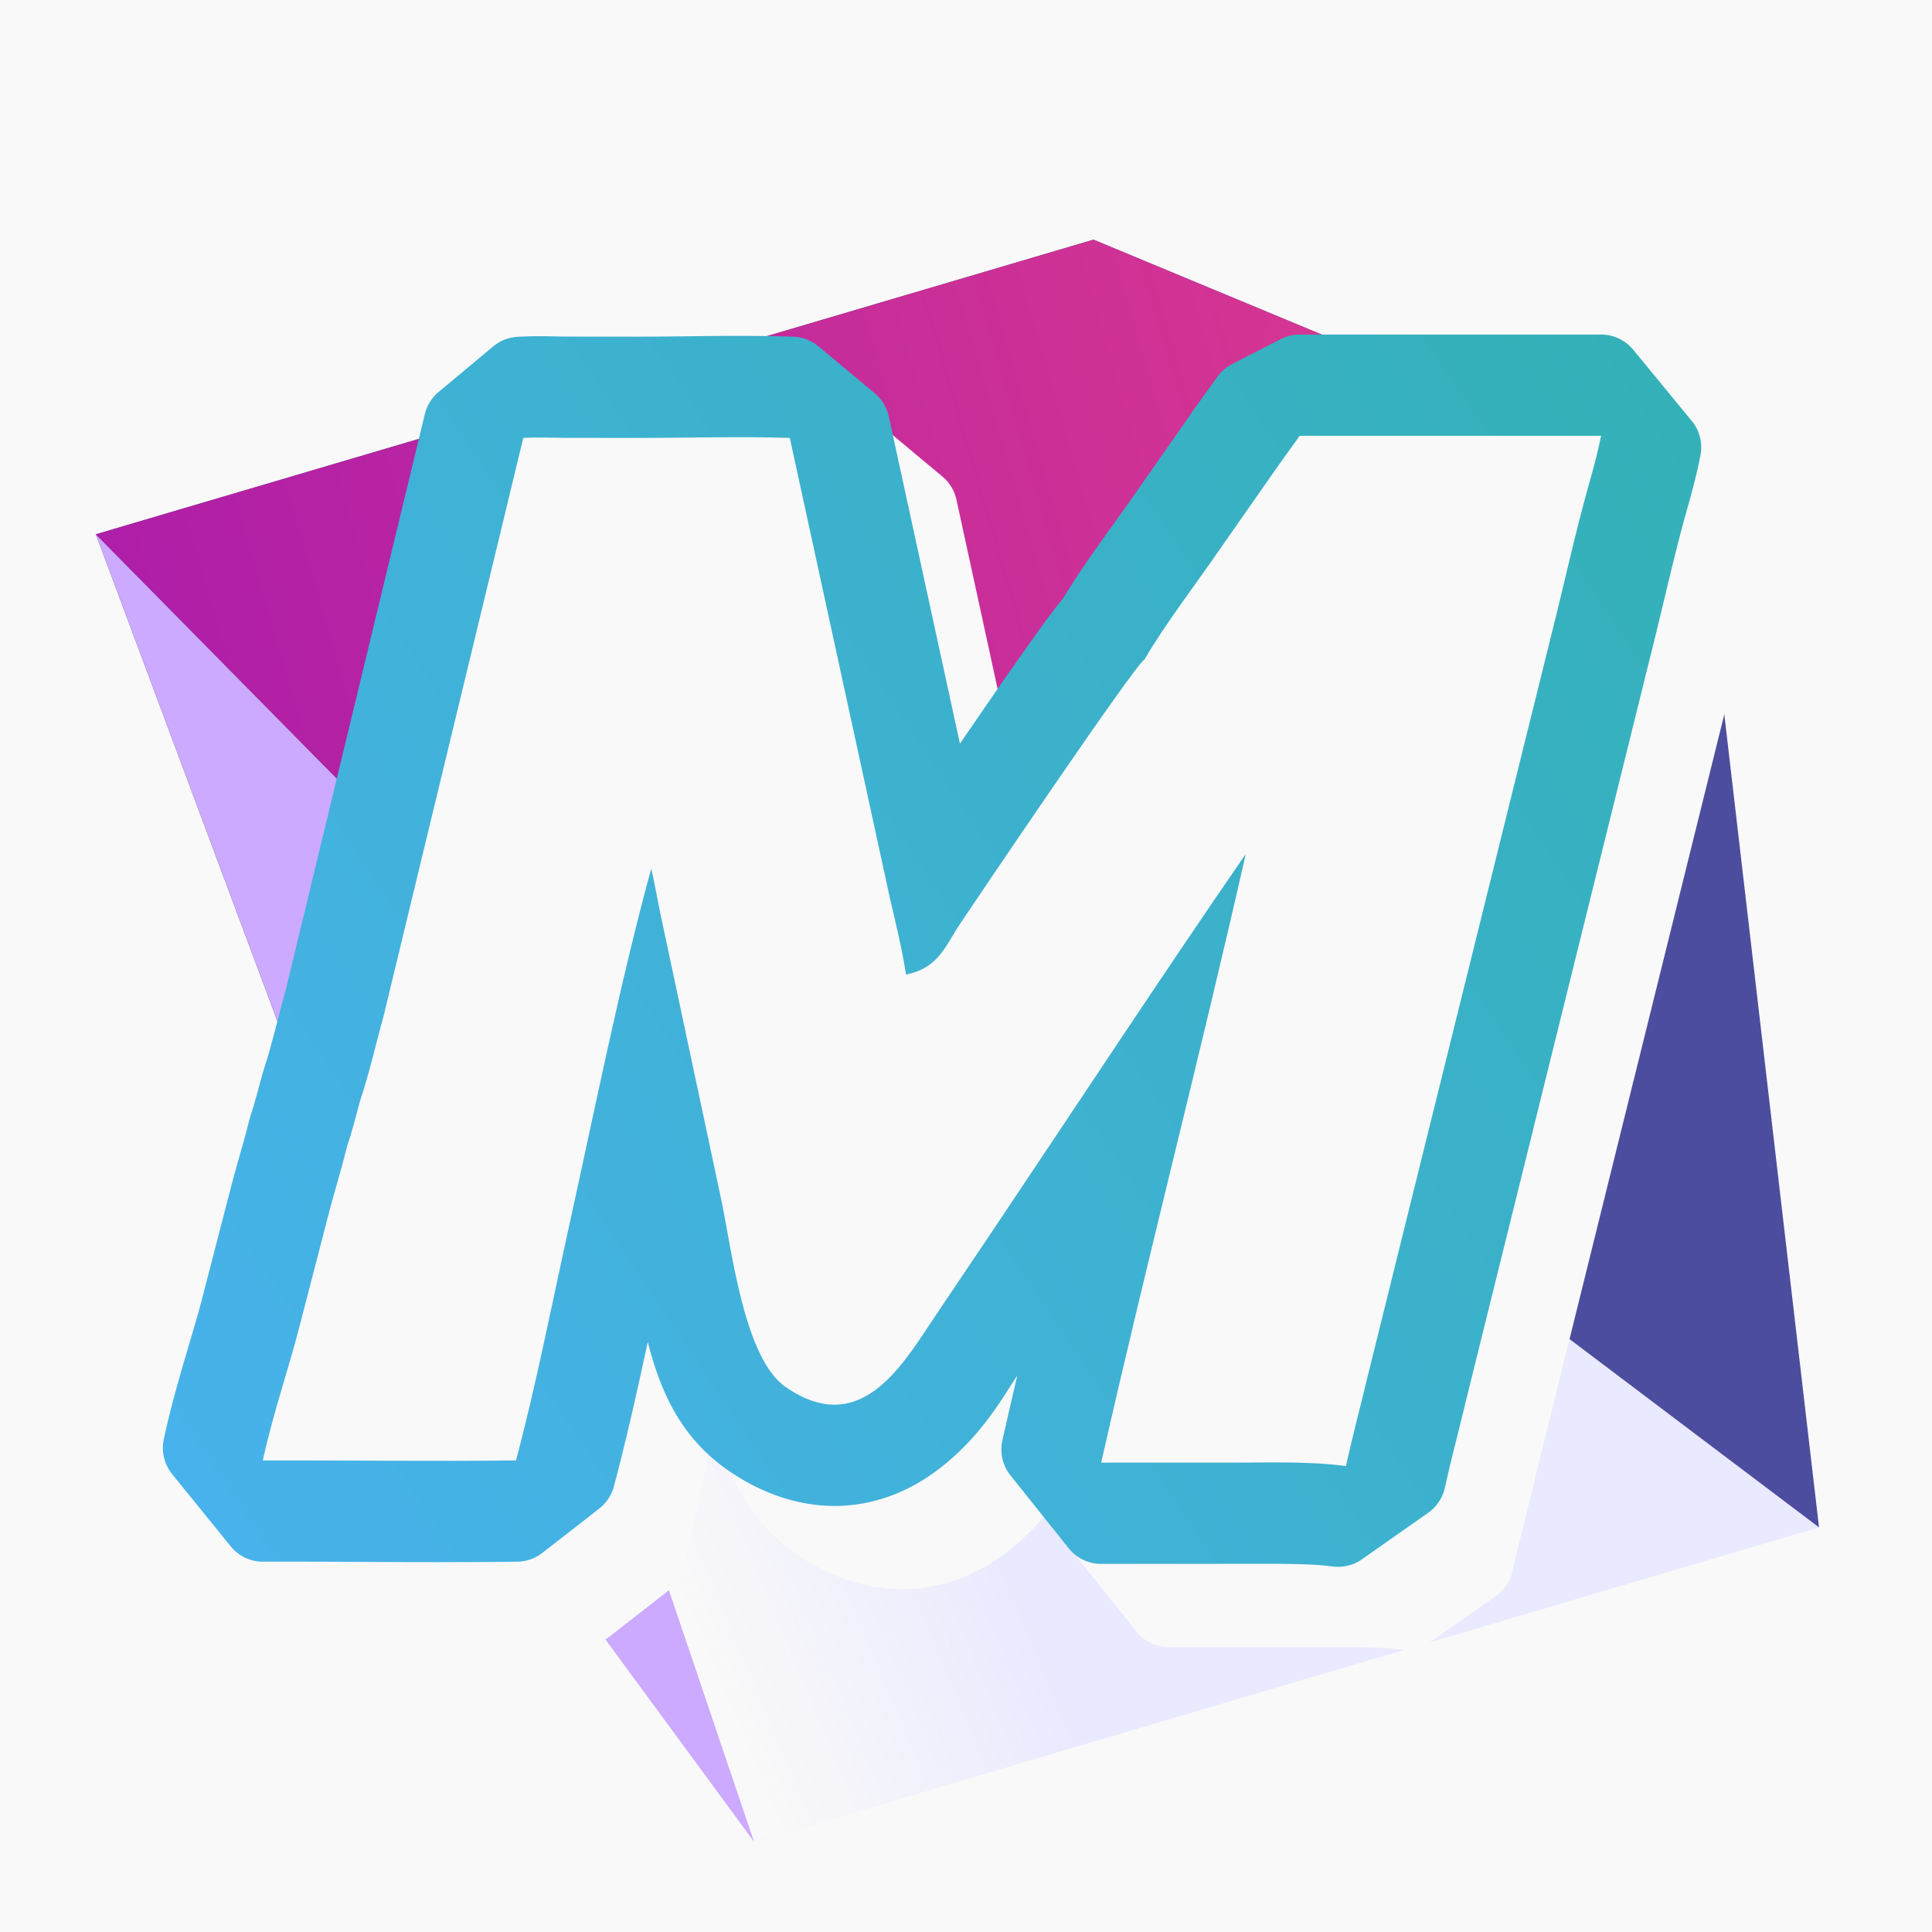 <?xml version="1.0" encoding="UTF-8" standalone="no"?>
<svg
   class=""
   width="1024"
   height="1024"
   viewBox="0 -200 10424 10424"
   version="1.1"
   id="svg6"
   sodipodi:docname="favicon-square-gradient.svg"
   inkscape:version="1.3.2 (091e20e, 2023-11-25)"
   xmlns:inkscape="http://www.inkscape.org/namespaces/inkscape"
   xmlns:sodipodi="http://sodipodi.sourceforge.net/DTD/sodipodi-0.dtd"
   xmlns:xlink="http://www.w3.org/1999/xlink"
   xmlns="http://www.w3.org/2000/svg"
   xmlns:svg="http://www.w3.org/2000/svg">
  <sodipodi:namedview
     id="namedview6"
     pagecolor="#ffffff"
     bordercolor="#000000"
     borderopacity="0.25"
     inkscape:showpageshadow="2"
     inkscape:pageopacity="0.0"
     inkscape:pagecheckerboard="0"
     inkscape:deskcolor="#d1d1d1"
     inkscape:zoom="0.40131417"
     inkscape:cx="276.59128"
     inkscape:cy="497.11676"
     inkscape:window-width="1728"
     inkscape:window-height="870"
     inkscape:window-x="0"
     inkscape:window-y="38"
     inkscape:window-maximized="0"
     inkscape:current-layer="svg6" />
  <defs
     id="defs2">
    <linearGradient
       id="linearGradient21"
       inkscape:collect="always">
      <stop
         style="stop-color:#f9f9f9;stop-opacity:1;"
         offset="0"
         id="stop21" />
      <stop
         style="stop-color:#f9f9f9;stop-opacity:0;"
         offset="1"
         id="stop22" />
    </linearGradient>
    <linearGradient
       id="linearGradient18"
       gradientUnits="userSpaceOnUse"
       x1="322.576"
       y1="373.911"
       x2="336.187"
       y2="143.619"
       gradientTransform="matrix(2.545,0,0,2.545,-90.109,-559.526)">
      <stop
         offset="0"
         stop-color="#4fb3ff"
         id="stop17"
         style="stop-color:#ff4f79;stop-opacity:1;" />
      <stop
         offset="1"
         stop-color="#1e40af"
         id="stop18"
         style="stop-color:#af1ea8;stop-opacity:1;" />
    </linearGradient>
    <inkscape:perspective
       sodipodi:type="inkscape:persp3d"
       inkscape:vp_x="-5883.1119 : 14029.683 : 1"
       inkscape:vp_y="6374.0913 : 1882.3502 : 0"
       inkscape:vp_z="13131.097 : -26291.299 : 1"
       inkscape:persp3d-origin="-11191.109 : -14023.476 : 1"
       id="perspective1" />
    <linearGradient
       id="gradient_0"
       gradientUnits="userSpaceOnUse"
       x1="322.576"
       y1="373.911"
       x2="336.187"
       y2="143.619"
       gradientTransform="matrix(2.545,0,0,2.545,-90.109,-559.526)">
      <stop
         offset="0"
         stop-color="#4fb3ff"
         id="stop1" />
      <stop
         offset="1"
         stop-color="#1e40af"
         id="stop2"
         style="stop-color:#1eaf7f;stop-opacity:1;" />
    </linearGradient>
    <linearGradient
       inkscape:collect="always"
       xlink:href="#gradient_0"
       id="linearGradient15"
       x1="1271.018"
       y1="7257.541"
       x2="9449.387"
       y2="1796.668"
       gradientUnits="userSpaceOnUse" />
    <linearGradient
       inkscape:collect="always"
       xlink:href="#linearGradient18"
       id="linearGradient17"
       x1="5935.616"
       y1="1271.221"
       x2="710.245"
       y2="2793.174"
       gradientUnits="userSpaceOnUse" />
    <linearGradient
       inkscape:collect="always"
       xlink:href="#linearGradient21"
       id="linearGradient20"
       x1="4083.907"
       y1="9439.034"
       x2="5732.689"
       y2="8754.156"
       gradientUnits="userSpaceOnUse" />
  </defs>
  <rect
     style="fill:#f9f9f9;stroke:none;stroke-width:66.677;stroke-linecap:round;stroke-linejoin:bevel;stroke-dasharray:none;stroke-opacity:1;paint-order:markers fill stroke;fill-opacity:1"
     id="rect3"
     width="10424"
     height="10424"
     x="2.1316282e-14"
     y="-200" />
  <path
     d="M 6863.823,5814.164 9814.381,8040.889 4069.021,9737.567 2198.382,7191.928 Z"
     style="fill:#e9e9ff;fill-rule:evenodd;stroke:none;stroke-width:39.181;stroke-linecap:round;stroke-linejoin:round;paint-order:markers fill stroke"
     id="path9" />
  <path
     d="M 5900.083,1093.15 517.222,2682.777 2198.382,7191.928 6863.823,5814.164 Z"
     style="fill:#353564;fill-rule:evenodd;stroke:none;stroke-width:40.649;stroke-linecap:round;stroke-linejoin:round;paint-order:markers fill stroke"
     id="path10" />
  <path
     d="m 5900.083,1093.15 3263.038,1356.6 651.259,5591.14 -2950.558,-2226.725 z"
     style="fill:#4d4d9f;fill-rule:evenodd;stroke:none;stroke-width:40.649;stroke-linecap:round;stroke-linejoin:round;paint-order:markers fill stroke"
     id="path11" />
  <path
     d="M 517.222,2682.777 2289.622,4479.581 4069.021,9737.567 2198.382,7191.928 Z"
     style="fill:#ccaaff;fill-opacity:1;fill-rule:evenodd;stroke:none;stroke-width:40.649;stroke-linecap:round;stroke-linejoin:round;paint-order:markers fill stroke"
     id="path12" />
  <path
     d="M 9163.121,2449.749 2289.622,4479.581 4069.021,9737.567 9814.381,8040.889 Z"
     style="fill:url(#linearGradient20);fill-opacity:1;fill-rule:evenodd;stroke:none;stroke-width:40.649;stroke-linecap:round;stroke-linejoin:round;paint-order:markers fill stroke"
     id="path13" />
  <path
     d="M 5900.083,1093.15 9163.121,2449.749 2289.622,4479.581 517.222,2682.777 Z"
     style="fill:url(#linearGradient17);fill-opacity:1;fill-rule:evenodd;stroke:none;stroke-width:40.649;stroke-linecap:round;stroke-linejoin:round;paint-order:markers fill stroke"
     id="path14" />
  <path
     id="path1-5"
     style="color:#000000;fill:#f9f9f9;fill-opacity:1;stroke-linejoin:bevel;-inkscape-stroke:none;paint-order:stroke markers fill"
     sodipodi:type="inkscape:offset"
     inkscape:radius="229.15685"
     inkscape:original="M 7235.8223 1849.0156 L 6968.9766 1986.0176 C 6920.7381 2053.2795 6886.4242 2101.0868 6863.1035 2133.7051 C 6841.8122 2163.4849 6841.0658 2161.8076 6820.2539 2194.5098 L 6516.5156 2629.1172 L 6515.3086 2630.8555 C 6402.97 2793.822 6244.4666 2999.2435 6119.8457 3206.4707 C 6117.0591 3209.687 6114.2373 3212.9233 6111.6074 3216.0488 C 6095.9121 3234.7021 6081.4427 3253.301 6064.8672 3275.1309 C 6031.7161 3318.7905 5991.5866 3374.091 5945.0664 3439.4062 C 5852.026 3570.0368 5734.5616 3739.4414 5616.2402 3911.7148 C 5479.1308 4111.3433 5355.0255 4294.0968 5254.9531 4441.9805 L 4749.7188 2119.209 L 4439.877 1860.8125 C 4148.4342 1851.016 3864.6827 1860.7091 3595.1523 1860.627 L 3192.5059 1860.2246 C 3125.4843 1859.8913 3041.9995 1855.38 2942.5391 1861.1211 L 2642.2715 2111.8203 L 1873.1992 5294.5098 C 1828.1112 5456.4253 1794.4525 5607.2525 1752.75 5730.3691 L 1747.0742 5748.9102 C 1722.535 5838.4337 1703.1647 5916.4654 1681.9043 5978.1387 L 1673.4238 6006.9551 C 1646.9059 6115.0984 1611.1405 6231.6169 1577.0117 6359.5527 L 1576.4102 6361.8398 L 1422.9004 6954.3926 L 1422.1816 6957.2227 C 1362.6336 7195.8043 1268.1036 7461.7909 1206.4082 7749.5996 L 1528.3926 8146.8008 C 1988.931 8145.5331 2455.0752 8152.6186 2925.4785 8146.7773 L 3238.7676 7902.7441 C 3355.1032 7464.8588 3439.8293 7026.669 3533.0723 6604.5684 L 3533.0723 6604.5586 C 3571.6452 6429.9648 3610.1759 6250.6837 3649.0957 6070.1426 L 3731.6289 6457.9043 C 3756.1806 6575.9354 3788.9943 6804.1432 3848.0625 7030.5664 C 3907.1664 7257.1267 3960.6413 7506.5142 4220.502 7685.2695 C 4360.123 7781.3102 4517.1019 7839.9555 4675.0293 7839.8613 C 4832.9566 7839.7673 4975.1626 7779.6868 5080 7705.6523 C 5289.4393 7557.7495 5396.8082 7365.6499 5483.6875 7234.1777 L 5833.0117 6714.4766 L 5833.1934 6714.2051 C 5956.4148 6530.4898 6078.9518 6346.7389 6201.2852 6163.1328 C 6072.52 6692.7663 5943.8294 7223.6916 5822.793 7758.0039 L 6143.1543 8158.9277 L 6903.9551 8158.6973 L 6903.9824 8158.6973 C 7105.9916 8158.6193 7290.3767 8154.0721 7447.4453 8174.9785 L 7811.6543 7919.2227 C 7844.6329 7767.5054 7887.3913 7609.2872 7927.375 7440.8906 L 7926.625 7443.9863 L 8941.0527 3348.6758 L 8940.6074 3350.4531 C 9012.5826 3066.6763 9072.1397 2789.578 9145.502 2529.2598 L 9145.207 2530.3008 C 9170.6345 2441.2005 9197.2034 2344.2859 9217.5859 2240.9062 L 8895.418 1849.0156 L 7235.8223 1849.0156 z M 7404.4531 2505.7676 L 8471.6426 2505.7676 C 8410.5817 2739.6625 8359.727 2969.358 8304.0195 3188.9961 L 8303.5742 3190.7734 L 7289.1445 7286.084 L 7288.3945 7289.1777 C 7271.9153 7358.5822 7253.9363 7429.694 7235.7871 7502.3164 C 7118.4114 7499.5208 7007.0768 7501.9114 6903.7344 7501.9512 L 6555.6797 7502.0566 C 6784.2401 6523.6756 7034.8356 5544.4996 7259.4375 4551.8477 L 6668.7676 4293.0488 C 6198.1976 4975.9034 5745.6552 5665.7048 5287.7715 6348.3809 L 4937.543 6869.4277 L 4936.1562 6871.5098 C 4844.7127 7009.8185 4749.2038 7135.2618 4701.1602 7169.1895 C 4677.1383 7186.1533 4676.7789 7183.114 4674.6445 7183.1152 C 4672.5104 7183.1152 4651.9345 7184.9097 4592.7266 7144.1855 C 4624.1332 7165.7707 4529.6902 7041.6661 4483.5469 6864.7871 C 4437.3961 6687.8794 4407.6495 6482.8215 4374.5527 6323.8262 L 4374.25 6322.3848 L 4037.1582 4738.6445 C 4022.2342 4666.8988 4008.4981 4580.5647 3985.0234 4483.2891 L 3349.0781 4473.6562 C 3174.0101 5113.4664 3031.9478 5828.4565 2891.7832 6462.8887 L 2891.7832 6462.8984 C 2814.7952 6811.4139 2745.7375 7157.2195 2665.1465 7491.9531 C 2429.8426 7492.8466 2193.0165 7491.5595 1955.0391 7490.6289 C 1990.2402 7370.7419 2027.0593 7245.7866 2059.3867 7116.2656 L 2058.666 7119.0977 L 2211.7168 6528.3145 C 2240.4883 6420.5166 2276.103 6304.3902 2307.8027 6177.166 C 2338.9135 6084.3596 2359.3285 6000.2975 2378.8359 5928.6035 C 2434.8692 5760.3829 2469.4883 5600.556 2507.4785 5464.8438 L 2510.4473 5453.4531 L 3220.0176 2517.0059 L 3594.4941 2517.3809 L 3594.7188 2517.3809 C 3788.7151 2517.4439 3978.9111 2513.3543 4163.3672 2513.4629 L 4658.3906 4789.291 L 4659.2578 4793.168 C 4692.6862 4938.3697 4725.4282 5070.6874 4744.1191 5193.3809 L 5138.416 5464.8281 C 5287.5961 5432.4421 5428.195 5340.0516 5505.1914 5247.8848 C 5582.1877 5155.718 5611.3105 5088.3347 5643.1016 5040.8184 L 5643.1191 5040.793 C 5682.8371 4981.4168 5923.1809 4624.8546 6157.6055 4283.5371 C 6274.8178 4112.8783 6391.1286 3945.1976 6480.0059 3820.4121 C 6524.4446 3758.0193 6562.3098 3706.029 6587.9258 3672.293 C 6600.7338 3655.425 6610.8429 3642.799 6614.1348 3638.8867 C 6615.7808 3636.9305 6616.0087 3636.9979 6610.6777 3642.4941 C 6605.3467 3647.9902 6607.465 3656.4694 6547.002 3691.4453 L 6666.502 3572.1777 C 6758.7081 3413.4909 6921.7618 3198.3919 7056.0391 3003.5996 L 7054.832 3005.3379 L 7362.0762 2565.7148 L 7371.127 2552.0508 C 7349.0114 2587.3213 7374.7365 2547.3106 7397.3555 2515.6738 C 7398.8804 2513.5409 7402.8226 2508.0513 7404.4551 2505.7695 L 7404.4531 2505.7676 z "
     d="m 7235.822,1619.859 a 229.18,229.18 0 0 0 -104.664,25.297 l -266.846,137.002 a 229.18,229.18 0 0 0 -81.555,70.309 c -48.214,67.228 -82.507,115.006 -106.068,147.961 -16.345,22.861 -25.096,32.935 -45.844,65.066 l -302.162,432.352 a 229.18,229.18 0 0 0 -0.398,0.572 l -1.207,1.738 a 229.18,229.18 0 0 0 -0.443,0.641 c -103.603,150.294 -260.675,353.762 -393.027,570.982 -18.206,21.793 -34.582,42.824 -51.248,64.773 h 0 c -35.648,46.949 -76.759,103.659 -123.947,169.912 -94.477,132.648 -212.367,302.688 -331.068,475.514 -21.778,31.708 -40.705,59.583 -61.781,90.365 L 4973.641,2070.504 a 229.18,229.18 0 0 0 -77.154,-127.283 l -309.842,-258.397 a 229.18,229.18 0 0 0 -139.068,-53.039 c -301.447,-10.133 -588.251,-0.238 -852.195,-0.315 l -401.801,-0.402 c -57.689,-0.29 -150.563,-5.285 -264.246,1.277 a 229.18,229.18 0 0 0 -133.662,52.869 l -300.268,250.699 a 229.18,229.18 0 0 0 -75.879,122.082 l -768.289,3179.447 c -46.409,167.13 -80.365,315.592 -115.529,419.408 a 229.18,229.18 0 0 0 -2.076,6.441 l -5.676,18.541 a 229.18,229.18 0 0 0 -1.885,6.496 c -25.386,92.614 -44.983,169.211 -60.81,215.125 a 229.18,229.18 0 0 0 -3.189,9.988 l -8.48,28.816 a 229.18,229.18 0 0 0 -2.728,10.121 c -24.235,98.833 -59.789,215.126 -95.264,348.105 a 229.18,229.18 0 0 0 -0.207,0.781 l -0.602,2.287 a 229.18,229.18 0 0 0 -0.213,0.816 l -153.51,592.553 a 229.18,229.18 0 0 0 -0.272,1.059 l -0.719,2.83 a 229.18,229.18 0 0 0 -0.231,0.916 c -55.44,222.123 -151.818,493.417 -217.504,799.84 a 229.18,229.18 0 0 0 46.053,192.336 l 321.984,397.201 a 229.18,229.18 0 0 0 178.644,84.852 c 457.762,-1.26 924.718,5.852 1399.301,-0.041 a 229.18,229.18 0 0 0 137.975,-48.355 l 313.289,-244.033 a 229.18,229.18 0 0 0 80.654,-121.943 c 71.368,-268.629 130.526,-534.914 186.434,-795.326 57.404,216.211 150.876,506.208 443.953,707.812 a 229.18,229.18 0 0 0 0,0 c 169.811,116.808 369.787,195.073 584.535,194.945 215.964,-0.129 400.144,-79.516 537.024,-176.178 255.463,-180.404 384.309,-413.655 462.478,-532.008 l 6.555,-9.754 c -27.603,118.573 -54.97,237.311 -81.924,356.299 a 229.18,229.18 0 0 0 44.471,193.678 l 320.361,400.924 a 229.18,229.18 0 0 0 179.094,86.106 l 760.758,-0.231 a 229.18,229.18 0 0 0 0.088,0 c 205.394,-0.079 383.63,-2.959 513.141,14.279 a 229.18,229.18 0 0 0 161.928,-39.617 l 364.209,-255.756 a 229.18,229.18 0 0 0 92.234,-138.861 c 30.944,-142.357 72.852,-298.167 113.467,-468.787 a 229.18,229.18 0 0 0 0.01,-0.027 L 9163.486,3403.773 a 229.18,229.18 0 0 0 0,-0.025 c 72.952,-287.92 132.197,-562.594 202.576,-812.328 a 229.18,229.18 0 0 0 0.01,-0.031 c 25.768,-90.341 54.05,-193.089 76.342,-306.154 a 229.18,229.18 0 0 0 -47.811,-189.853 l -322.168,-391.891 a 229.18,229.18 0 0 0 -177.018,-83.631 z m 287.572,1115.064 h 655.131 c -32.974,136.94 -64.314,270.326 -96.629,397.734 a 229.18,229.18 0 0 0 -0.162,0.644 l -0.445,1.777 a 229.18,229.18 0 0 0 -0.148,0.596 L 7066.711,7230.986 a 229.18,229.18 0 0 0 -0.271,1.107 l -0.75,3.094 a 229.18,229.18 0 0 0 -0.254,1.051 c -2.762,11.631 -5.836,23.871 -8.699,35.688 -53.821,0.274 -105.243,0.851 -153.09,0.869 l -58.373,0.018 c 209.509,-882.386 433.809,-1769.399 637.672,-2670.393 a 229.18,229.18 0 0 0 -131.543,-260.467 l -590.67,-258.799 a 229.18,229.18 0 0 0 -186.742,1.691 c 32.978,-47.108 64.643,-92.145 92.668,-131.492 43.651,-61.287 80.959,-112.433 103.775,-142.482 10.994,-14.479 23.329,-29.537 19.045,-24.445 -1.683,2 -2.51,3.037 -6.381,7.213 -0.968,1.044 -1.874,2.062 -5.109,5.33 -1.618,1.634 -2.955,3.208 -10.041,9.547 -3.543,3.169 -5.647,6.389 -24.736,19.25 -4.762,3.208 -20.927,12.528 -20.996,12.568 l 106.168,-105.961 a 229.18,229.18 0 0 0 36.256,-47.066 c 78.055,-134.333 239.706,-350.233 377.994,-550.66 a 229.18,229.18 0 0 0 0.031,-0.037 z m -3544.475,8.727 455.549,2094.346 a 229.18,229.18 0 0 0 0.291,1.316 l 0.867,3.877 a 229.18,229.18 0 0 0 0.316,1.391 c 33.939,147.421 65.248,275.759 81.633,383.312 a 229.18,229.18 0 0 0 96.6,154.24 l 394.297,271.447 a 229.18,229.18 0 0 0 178.559,35.189 c 155.338,-33.723 288.798,-102.98 395.033,-193.928 -161.661,242.642 -322.993,484.938 -484.606,725.893 l -350.102,520.857 a 229.18,229.18 0 0 0 -0.537,0.803 l -1.387,2.082 a 229.18,229.18 0 0 0 -0.432,0.65 c -13.447,20.339 -26.921,40.109 -40.295,59.455 -40.993,-157.971 -70.453,-357.618 -105.807,-527.457 a 229.18,229.18 0 0 0 -0.082,-0.395 l -0.303,-1.441 a 229.18,229.18 0 0 0 -0.129,-0.611 l -336.926,-1582.957 c -13.156,-63.3 -27.761,-154.804 -53.676,-262.19 a 229.18,229.18 0 0 0 -219.291,-175.373 l -635.945,-9.633 a 229.18,229.18 0 0 0 -224.502,168.65 c -178.209,651.289 -320.649,1369.41 -460.025,2000.277 a 229.18,229.18 0 0 0 -0.01,0.062 c -63.975,289.608 -122.061,574.34 -184.779,849.574 -74.743,-0.019 -149.901,-0.229 -225.088,-0.475 7.554,-28.28 15.01,-56.857 22.273,-85.832 a 229.18,229.18 0 0 0 0.082,-0.217 l 152.734,-589.564 c 26.611,-99.66 61.907,-215.184 94.795,-346.07 32.39,-98.015 53.315,-183.369 70.803,-247.973 59.211,-179.452 94.702,-342.674 129.32,-466.342 a 229.18,229.18 0 0 0 1.074,-3.978 l 2.969,-11.391 a 229.18,229.18 0 0 0 0.998,-3.971 l 667.158,-2760.934 193.912,0.193 a 229.18,229.18 0 0 0 0.23,0 h 0.15 c 131.528,0.043 259.626,-1.712 384.275,-2.887 z m 2455.902,752.777 269.127,350.783 c -15.996,6.014 -35.772,13.449 -35.772,13.449 2e-4,-10e-5 -174.926,-28.908 -174.926,-28.908 0,0 -107.238,-193.322 -107.238,-193.322 0,10e-5 12.844,-76.356 12.844,-76.356 -1e-4,3e-4 8.699,-21.598 11.775,-27.688 6.153,-12.179 9.629,-17.286 12.346,-21.469 5.433,-8.366 7.718,-11.181 9.605,-13.67 1.341,-1.768 1.41,-1.772 2.238,-2.82 z"
     transform="matrix(0.98,0,0,0.98,286.338,466.89)" />
  <path
     id="path1"
     style="color:#000000;fill:url(#linearGradient15);fill-opacity:1;stroke-linejoin:bevel;-inkscape-stroke:none;paint-order:stroke markers fill"
     sodipodi:type="inkscape:offset"
     inkscape:radius="229.15685"
     inkscape:original="M 7235.8223 1849.0156 L 6968.9766 1986.0176 C 6920.7381 2053.2795 6886.4242 2101.0868 6863.1035 2133.7051 C 6841.8122 2163.4849 6841.0658 2161.8076 6820.2539 2194.5098 L 6516.5156 2629.1172 L 6515.3086 2630.8555 C 6402.97 2793.822 6244.4666 2999.2435 6119.8457 3206.4707 C 6117.0591 3209.687 6114.2373 3212.9233 6111.6074 3216.0488 C 6095.9121 3234.7021 6081.4427 3253.301 6064.8672 3275.1309 C 6031.7161 3318.7905 5991.5866 3374.091 5945.0664 3439.4062 C 5852.026 3570.0368 5734.5616 3739.4414 5616.2402 3911.7148 C 5479.1308 4111.3433 5355.0255 4294.0968 5254.9531 4441.9805 L 4749.7188 2119.209 L 4439.877 1860.8125 C 4148.4342 1851.016 3864.6827 1860.7091 3595.1523 1860.627 L 3192.5059 1860.2246 C 3125.4843 1859.8913 3041.9995 1855.38 2942.5391 1861.1211 L 2642.2715 2111.8203 L 1873.1992 5294.5098 C 1828.1112 5456.4253 1794.4525 5607.2525 1752.75 5730.3691 L 1747.0742 5748.9102 C 1722.535 5838.4337 1703.1647 5916.4654 1681.9043 5978.1387 L 1673.4238 6006.9551 C 1646.9059 6115.0984 1611.1405 6231.6169 1577.0117 6359.5527 L 1576.4102 6361.8398 L 1422.9004 6954.3926 L 1422.1816 6957.2227 C 1362.6336 7195.8043 1268.1036 7461.7909 1206.4082 7749.5996 L 1528.3926 8146.8008 C 1988.931 8145.5331 2455.0752 8152.6186 2925.4785 8146.7773 L 3238.7676 7902.7441 C 3355.1032 7464.8588 3439.8293 7026.669 3533.0723 6604.5684 L 3533.0723 6604.5586 C 3571.6452 6429.9648 3610.1759 6250.6837 3649.0957 6070.1426 L 3731.6289 6457.9043 C 3756.1806 6575.9354 3788.9943 6804.1432 3848.0625 7030.5664 C 3907.1664 7257.1267 3960.6413 7506.5142 4220.502 7685.2695 C 4360.123 7781.3102 4517.1019 7839.9555 4675.0293 7839.8613 C 4832.9566 7839.7673 4975.1626 7779.6868 5080 7705.6523 C 5289.4393 7557.7495 5396.8082 7365.6499 5483.6875 7234.1777 L 5833.0117 6714.4766 L 5833.1934 6714.2051 C 5956.4148 6530.4898 6078.9518 6346.7389 6201.2852 6163.1328 C 6072.52 6692.7663 5943.8294 7223.6916 5822.793 7758.0039 L 6143.1543 8158.9277 L 6903.9551 8158.6973 L 6903.9824 8158.6973 C 7105.9916 8158.6193 7290.3767 8154.0721 7447.4453 8174.9785 L 7811.6543 7919.2227 C 7844.6329 7767.5054 7887.3913 7609.2872 7927.375 7440.8906 L 7926.625 7443.9863 L 8941.0527 3348.6758 L 8940.6074 3350.4531 C 9012.5826 3066.6763 9072.1397 2789.578 9145.502 2529.2598 L 9145.207 2530.3008 C 9170.6345 2441.2005 9197.2034 2344.2859 9217.5859 2240.9062 L 8895.418 1849.0156 L 7235.8223 1849.0156 z M 7404.4531 2505.7676 L 8471.6426 2505.7676 C 8410.5817 2739.6625 8359.727 2969.358 8304.0195 3188.9961 L 8303.5742 3190.7734 L 7289.1445 7286.084 L 7288.3945 7289.1777 C 7271.9153 7358.5822 7253.9363 7429.694 7235.7871 7502.3164 C 7118.4114 7499.5208 7007.0768 7501.9114 6903.7344 7501.9512 L 6555.6797 7502.0566 C 6784.2401 6523.6756 7034.8356 5544.4996 7259.4375 4551.8477 L 6668.7676 4293.0488 C 6198.1976 4975.9034 5745.6552 5665.7048 5287.7715 6348.3809 L 4937.543 6869.4277 L 4936.1562 6871.5098 C 4844.7127 7009.8185 4749.2038 7135.2618 4701.1602 7169.1895 C 4677.1383 7186.1533 4676.7789 7183.114 4674.6445 7183.1152 C 4672.5104 7183.1152 4651.9345 7184.9097 4592.7266 7144.1855 C 4624.1332 7165.7707 4529.6902 7041.6661 4483.5469 6864.7871 C 4437.3961 6687.8794 4407.6495 6482.8215 4374.5527 6323.8262 L 4374.25 6322.3848 L 4037.1582 4738.6445 C 4022.2342 4666.8988 4008.4981 4580.5647 3985.0234 4483.2891 L 3349.0781 4473.6562 C 3174.0101 5113.4664 3031.9478 5828.4565 2891.7832 6462.8887 L 2891.7832 6462.8984 C 2814.7952 6811.4139 2745.7375 7157.2195 2665.1465 7491.9531 C 2429.8426 7492.8466 2193.0165 7491.5595 1955.0391 7490.6289 C 1990.2402 7370.7419 2027.0593 7245.7866 2059.3867 7116.2656 L 2058.666 7119.0977 L 2211.7168 6528.3145 C 2240.4883 6420.5166 2276.103 6304.3902 2307.8027 6177.166 C 2338.9135 6084.3596 2359.3285 6000.2975 2378.8359 5928.6035 C 2434.8692 5760.3829 2469.4883 5600.556 2507.4785 5464.8438 L 2510.4473 5453.4531 L 3220.0176 2517.0059 L 3594.4941 2517.3809 L 3594.7188 2517.3809 C 3788.7151 2517.4439 3978.9111 2513.3543 4163.3672 2513.4629 L 4658.3906 4789.291 L 4659.2578 4793.168 C 4692.6862 4938.3697 4725.4282 5070.6874 4744.1191 5193.3809 L 5138.416 5464.8281 C 5287.5961 5432.4421 5428.195 5340.0516 5505.1914 5247.8848 C 5582.1877 5155.718 5611.3105 5088.3347 5643.1016 5040.8184 L 5643.1191 5040.793 C 5682.8371 4981.4168 5923.1809 4624.8546 6157.6055 4283.5371 C 6274.8178 4112.8783 6391.1286 3945.1976 6480.0059 3820.4121 C 6524.4446 3758.0193 6562.3098 3706.029 6587.9258 3672.293 C 6600.7338 3655.425 6610.8429 3642.799 6614.1348 3638.8867 C 6615.7808 3636.9305 6616.0087 3636.9979 6610.6777 3642.4941 C 6605.3467 3647.9902 6607.465 3656.4694 6547.002 3691.4453 L 6666.502 3572.1777 C 6758.7081 3413.4909 6921.7618 3198.3919 7056.0391 3003.5996 L 7054.832 3005.3379 L 7362.0762 2565.7148 L 7371.127 2552.0508 C 7349.0114 2587.3213 7374.7365 2547.3106 7397.3555 2515.6738 C 7398.8804 2513.5409 7402.8226 2508.0513 7404.4551 2505.7695 L 7404.4531 2505.7676 z "
     d="m 7235.822,1619.859 a 229.18,229.18 0 0 0 -104.664,25.297 l -266.846,137.002 a 229.18,229.18 0 0 0 -81.555,70.309 c -48.214,67.228 -82.507,115.006 -106.068,147.961 -16.345,22.861 -25.096,32.935 -45.844,65.066 l -302.162,432.352 a 229.18,229.18 0 0 0 -0.398,0.572 l -1.207,1.738 a 229.18,229.18 0 0 0 -0.443,0.641 c -103.603,150.294 -260.675,353.762 -393.027,570.982 -18.206,21.793 -34.582,42.824 -51.248,64.773 h 0 c -35.648,46.949 -76.759,103.659 -123.947,169.912 -94.477,132.648 -212.367,302.688 -331.068,475.514 -21.778,31.708 -40.705,59.583 -61.781,90.365 L 4973.641,2070.504 a 229.18,229.18 0 0 0 -77.154,-127.283 l -309.842,-258.397 a 229.18,229.18 0 0 0 -139.068,-53.039 c -301.447,-10.133 -588.251,-0.238 -852.195,-0.315 l -401.801,-0.402 c -57.689,-0.29 -150.563,-5.285 -264.246,1.277 a 229.18,229.18 0 0 0 -133.662,52.869 l -300.268,250.699 a 229.18,229.18 0 0 0 -75.879,122.082 l -768.289,3179.447 c -46.409,167.13 -80.365,315.592 -115.529,419.408 a 229.18,229.18 0 0 0 -2.076,6.441 l -5.676,18.541 a 229.18,229.18 0 0 0 -1.885,6.496 c -25.386,92.614 -44.983,169.211 -60.81,215.125 a 229.18,229.18 0 0 0 -3.189,9.988 l -8.48,28.816 a 229.18,229.18 0 0 0 -2.728,10.121 c -24.235,98.833 -59.789,215.126 -95.264,348.105 a 229.18,229.18 0 0 0 -0.207,0.781 l -0.602,2.287 a 229.18,229.18 0 0 0 -0.213,0.816 l -153.51,592.553 a 229.18,229.18 0 0 0 -0.272,1.059 l -0.719,2.83 a 229.18,229.18 0 0 0 -0.231,0.916 c -55.44,222.123 -151.818,493.417 -217.504,799.84 a 229.18,229.18 0 0 0 46.053,192.336 l 321.984,397.201 a 229.18,229.18 0 0 0 178.644,84.852 c 457.762,-1.26 924.718,5.852 1399.301,-0.041 a 229.18,229.18 0 0 0 137.975,-48.355 l 313.289,-244.033 a 229.18,229.18 0 0 0 80.654,-121.943 c 71.368,-268.629 130.526,-534.914 186.434,-795.326 57.404,216.211 150.876,506.208 443.953,707.812 a 229.18,229.18 0 0 0 0,0 c 169.811,116.808 369.787,195.073 584.535,194.945 215.964,-0.129 400.144,-79.516 537.024,-176.178 255.463,-180.404 384.309,-413.655 462.478,-532.008 l 6.555,-9.754 c -27.603,118.573 -54.97,237.311 -81.924,356.299 a 229.18,229.18 0 0 0 44.471,193.678 l 320.361,400.924 a 229.18,229.18 0 0 0 179.094,86.106 l 760.758,-0.231 a 229.18,229.18 0 0 0 0.088,0 c 205.394,-0.079 383.63,-2.959 513.141,14.279 a 229.18,229.18 0 0 0 161.928,-39.617 l 364.209,-255.756 a 229.18,229.18 0 0 0 92.234,-138.861 c 30.944,-142.357 72.852,-298.167 113.467,-468.787 a 229.18,229.18 0 0 0 0.01,-0.027 L 9163.486,3403.773 a 229.18,229.18 0 0 0 0,-0.025 c 72.952,-287.92 132.197,-562.594 202.576,-812.328 a 229.18,229.18 0 0 0 0.01,-0.031 c 25.768,-90.341 54.05,-193.089 76.342,-306.154 a 229.18,229.18 0 0 0 -47.811,-189.853 l -322.168,-391.891 a 229.18,229.18 0 0 0 -177.018,-83.631 z m 287.572,1115.064 h 655.131 c -32.974,136.94 -64.314,270.326 -96.629,397.734 a 229.18,229.18 0 0 0 -0.162,0.644 l -0.445,1.777 a 229.18,229.18 0 0 0 -0.148,0.596 L 7066.711,7230.986 a 229.18,229.18 0 0 0 -0.271,1.107 l -0.75,3.094 a 229.18,229.18 0 0 0 -0.254,1.051 c -2.762,11.631 -5.836,23.871 -8.699,35.688 -53.821,0.274 -105.243,0.851 -153.09,0.869 l -58.373,0.018 c 209.509,-882.386 433.809,-1769.399 637.672,-2670.393 a 229.18,229.18 0 0 0 -131.543,-260.467 l -590.67,-258.799 a 229.18,229.18 0 0 0 -186.742,1.691 c 32.978,-47.108 64.643,-92.145 92.668,-131.492 43.651,-61.287 80.959,-112.433 103.775,-142.482 10.994,-14.479 23.329,-29.537 19.045,-24.445 -1.683,2 -2.51,3.037 -6.381,7.213 -0.968,1.044 -1.874,2.062 -5.109,5.33 -1.618,1.634 -2.955,3.208 -10.041,9.547 -3.543,3.169 -5.647,6.389 -24.736,19.25 -4.762,3.208 -20.927,12.528 -20.996,12.568 l 106.168,-105.961 a 229.18,229.18 0 0 0 36.256,-47.066 c 78.055,-134.333 239.706,-350.233 377.994,-550.66 a 229.18,229.18 0 0 0 0.031,-0.037 z m -3544.475,8.727 455.549,2094.346 a 229.18,229.18 0 0 0 0.291,1.316 l 0.867,3.877 a 229.18,229.18 0 0 0 0.316,1.391 c 33.939,147.421 65.248,275.759 81.633,383.312 a 229.18,229.18 0 0 0 96.6,154.24 l 394.297,271.447 a 229.18,229.18 0 0 0 178.559,35.189 c 155.338,-33.723 288.798,-102.98 395.033,-193.928 -161.661,242.642 -322.993,484.938 -484.606,725.893 l -350.102,520.857 a 229.18,229.18 0 0 0 -0.537,0.803 l -1.387,2.082 a 229.18,229.18 0 0 0 -0.432,0.65 c -13.447,20.339 -26.921,40.109 -40.295,59.455 -40.993,-157.971 -70.453,-357.618 -105.807,-527.457 a 229.18,229.18 0 0 0 -0.082,-0.395 l -0.303,-1.441 a 229.18,229.18 0 0 0 -0.129,-0.611 l -336.926,-1582.957 c -13.156,-63.3 -27.761,-154.804 -53.676,-262.19 a 229.18,229.18 0 0 0 -219.291,-175.373 l -635.945,-9.633 a 229.18,229.18 0 0 0 -224.502,168.65 c -178.209,651.289 -320.649,1369.41 -460.025,2000.277 a 229.18,229.18 0 0 0 -0.01,0.062 c -63.975,289.608 -122.061,574.34 -184.779,849.574 -74.743,-0.019 -149.901,-0.229 -225.088,-0.475 7.554,-28.28 15.01,-56.857 22.273,-85.832 a 229.18,229.18 0 0 0 0.082,-0.217 l 152.734,-589.564 c 26.611,-99.66 61.907,-215.184 94.795,-346.07 32.39,-98.015 53.315,-183.369 70.803,-247.973 59.211,-179.452 94.702,-342.674 129.32,-466.342 a 229.18,229.18 0 0 0 1.074,-3.978 l 2.969,-11.391 a 229.18,229.18 0 0 0 0.998,-3.971 l 667.158,-2760.934 193.912,0.193 a 229.18,229.18 0 0 0 0.23,0 h 0.15 c 131.528,0.043 259.626,-1.712 384.275,-2.887 z m 2455.902,752.777 269.127,350.783 c -15.996,6.014 -35.772,13.449 -35.772,13.449 2e-4,-10e-5 -174.926,-28.908 -174.926,-28.908 0,0 -107.238,-193.322 -107.238,-193.322 0,10e-5 12.844,-76.356 12.844,-76.356 -1e-4,3e-4 8.699,-21.598 11.775,-27.688 6.153,-12.179 9.629,-17.286 12.346,-21.469 5.433,-8.366 7.718,-11.181 9.605,-13.67 1.341,-1.768 1.41,-1.772 2.238,-2.82 z"
     transform="matrix(0.98,0,0,0.98,-78.895,17.624)" />
  <path
     id="path3"
     style="color:#000000;fill:#f9f9f9;fill-opacity:1;stroke-linejoin:bevel;-inkscape-stroke:none;paint-order:stroke markers fill"
     sodipodi:type="inkscape:offset"
     inkscape:radius="0"
     inkscape:original="M 7235.8223 2177.3926 C 7139.2757 2312.0137 7098.4222 2368.8221 7092.916 2377.6035 L 6785.6719 2817.2266 C 6659.1344 3000.791 6492.3669 3218.246 6382.5742 3407.1992 C 6326.373 3439.7097 5454.5004 4732.1543 5370.1758 4858.2148 C 5279.159 4994.2521 5249.6805 5104.6466 5068.748 5143.9258 C 5046.94 5000.7705 5011.723 4860.4947 4979.2617 4719.4941 L 4428.8457 2189.0039 C 4152.1822 2179.7042 3871.9093 2189.0939 3594.8223 2189.0039 L 3191.0977 2188.5977 C 3114.5689 2188.2254 3037.8872 2184.5397 2961.4609 2188.9512 L 2191.2559 5376.3203 C 2148.7681 5528.0995 2114.1771 5686.8969 2063.7676 5835.7188 C 2040.9832 5918.8405 2020.4268 6003.7162 1992.3516 6085.1582 C 1962.7987 6205.6785 1926.2753 6324.2943 1894.291 6444.1914 L 1740.7832 7036.7441 C 1675.985 7296.3606 1582.9865 7559.5378 1527.4902 7818.4277 C 1991.9526 7817.1492 2457.0404 7824.1934 2921.4023 7818.4277 C 3033.8769 7395.0752 3117.9499 6961.4183 3212.4277 6533.7285 C 3353.6796 5894.375 3495.3054 5183.4565 3665.8105 4560.3223 C 3685.3369 4641.2368 3698.7467 4724.2592 3715.7188 4805.8008 L 4053.0684 6390.7461 C 4110.7218 6667.7106 4178.201 7257.607 4406.6094 7414.7266 C 4804.2935 7688.2803 5031.7016 7322.4057 5210.0762 7052.6133 L 5560.4844 6531.2949 C 6019.6067 5846.7722 6471.4107 5158.1398 6939.1582 4479.3809 C 6685.4051 5600.8695 6396.5117 6711.7037 6143.0605 7830.5586 L 6903.8613 7830.3262 C 7098.6309 7830.2512 7297.362 7823.7342 7490.7773 7849.4785 C 7526.0958 7686.9965 7569.4857 7526.7681 7607.8867 7365.0371 L 8622.3164 3269.7266 C 8692.2774 2993.8912 8752.2879 2713.9713 8829.4434 2440.1934 C 8854.0589 2353.9384 8878.071 2265.3763 8895.418 2177.3926 L 7235.8223 2177.3926 z "
     d="m 7235.822,2177.393 c -96.547,134.621 -137.4,191.429 -142.906,200.211 l -307.244,439.623 c -126.537,183.564 -293.305,401.019 -403.098,589.973 -56.201,32.511 -928.074,1324.955 -1012.398,1451.016 -91.017,136.037 -120.495,246.432 -301.428,285.711 -21.808,-143.155 -57.025,-283.431 -89.486,-424.432 l -550.416,-2530.49 c -276.663,-9.3 -556.936,0.09 -834.023,0 l -403.725,-0.406 c -76.529,-0.372 -153.21,-4.058 -229.637,0.353 l -770.205,3187.369 c -42.488,151.779 -77.079,310.577 -127.488,459.399 -22.784,83.122 -43.341,167.997 -71.416,249.439 -29.553,120.52 -66.076,239.136 -98.061,359.033 l -153.508,592.553 c -64.798,259.616 -157.797,522.794 -213.293,781.684 464.462,-1.278 929.55,5.766 1393.912,0 112.475,-423.353 196.548,-857.009 291.025,-1284.699 141.252,-639.354 282.878,-1350.272 453.383,-1973.406 19.526,80.915 32.936,163.937 49.908,245.478 l 337.35,1584.945 c 57.653,276.964 125.133,866.861 353.541,1023.981 397.684,273.554 625.092,-92.321 803.467,-362.113 l 350.408,-521.318 c 459.122,-684.523 910.926,-1373.155 1378.674,-2051.914 -253.753,1121.489 -542.646,2232.323 -796.098,3351.178 l 760.801,-0.232 c 194.77,-0.075 393.501,-6.592 586.916,19.152 35.319,-162.482 78.708,-322.71 117.109,-484.441 L 8622.316,3269.727 c 69.961,-275.835 129.971,-555.755 207.127,-829.533 24.616,-86.255 48.628,-174.817 65.975,-262.801 z"
     transform="matrix(0.98,0,0,0.98,-78.895,17.624)" />
</svg>
